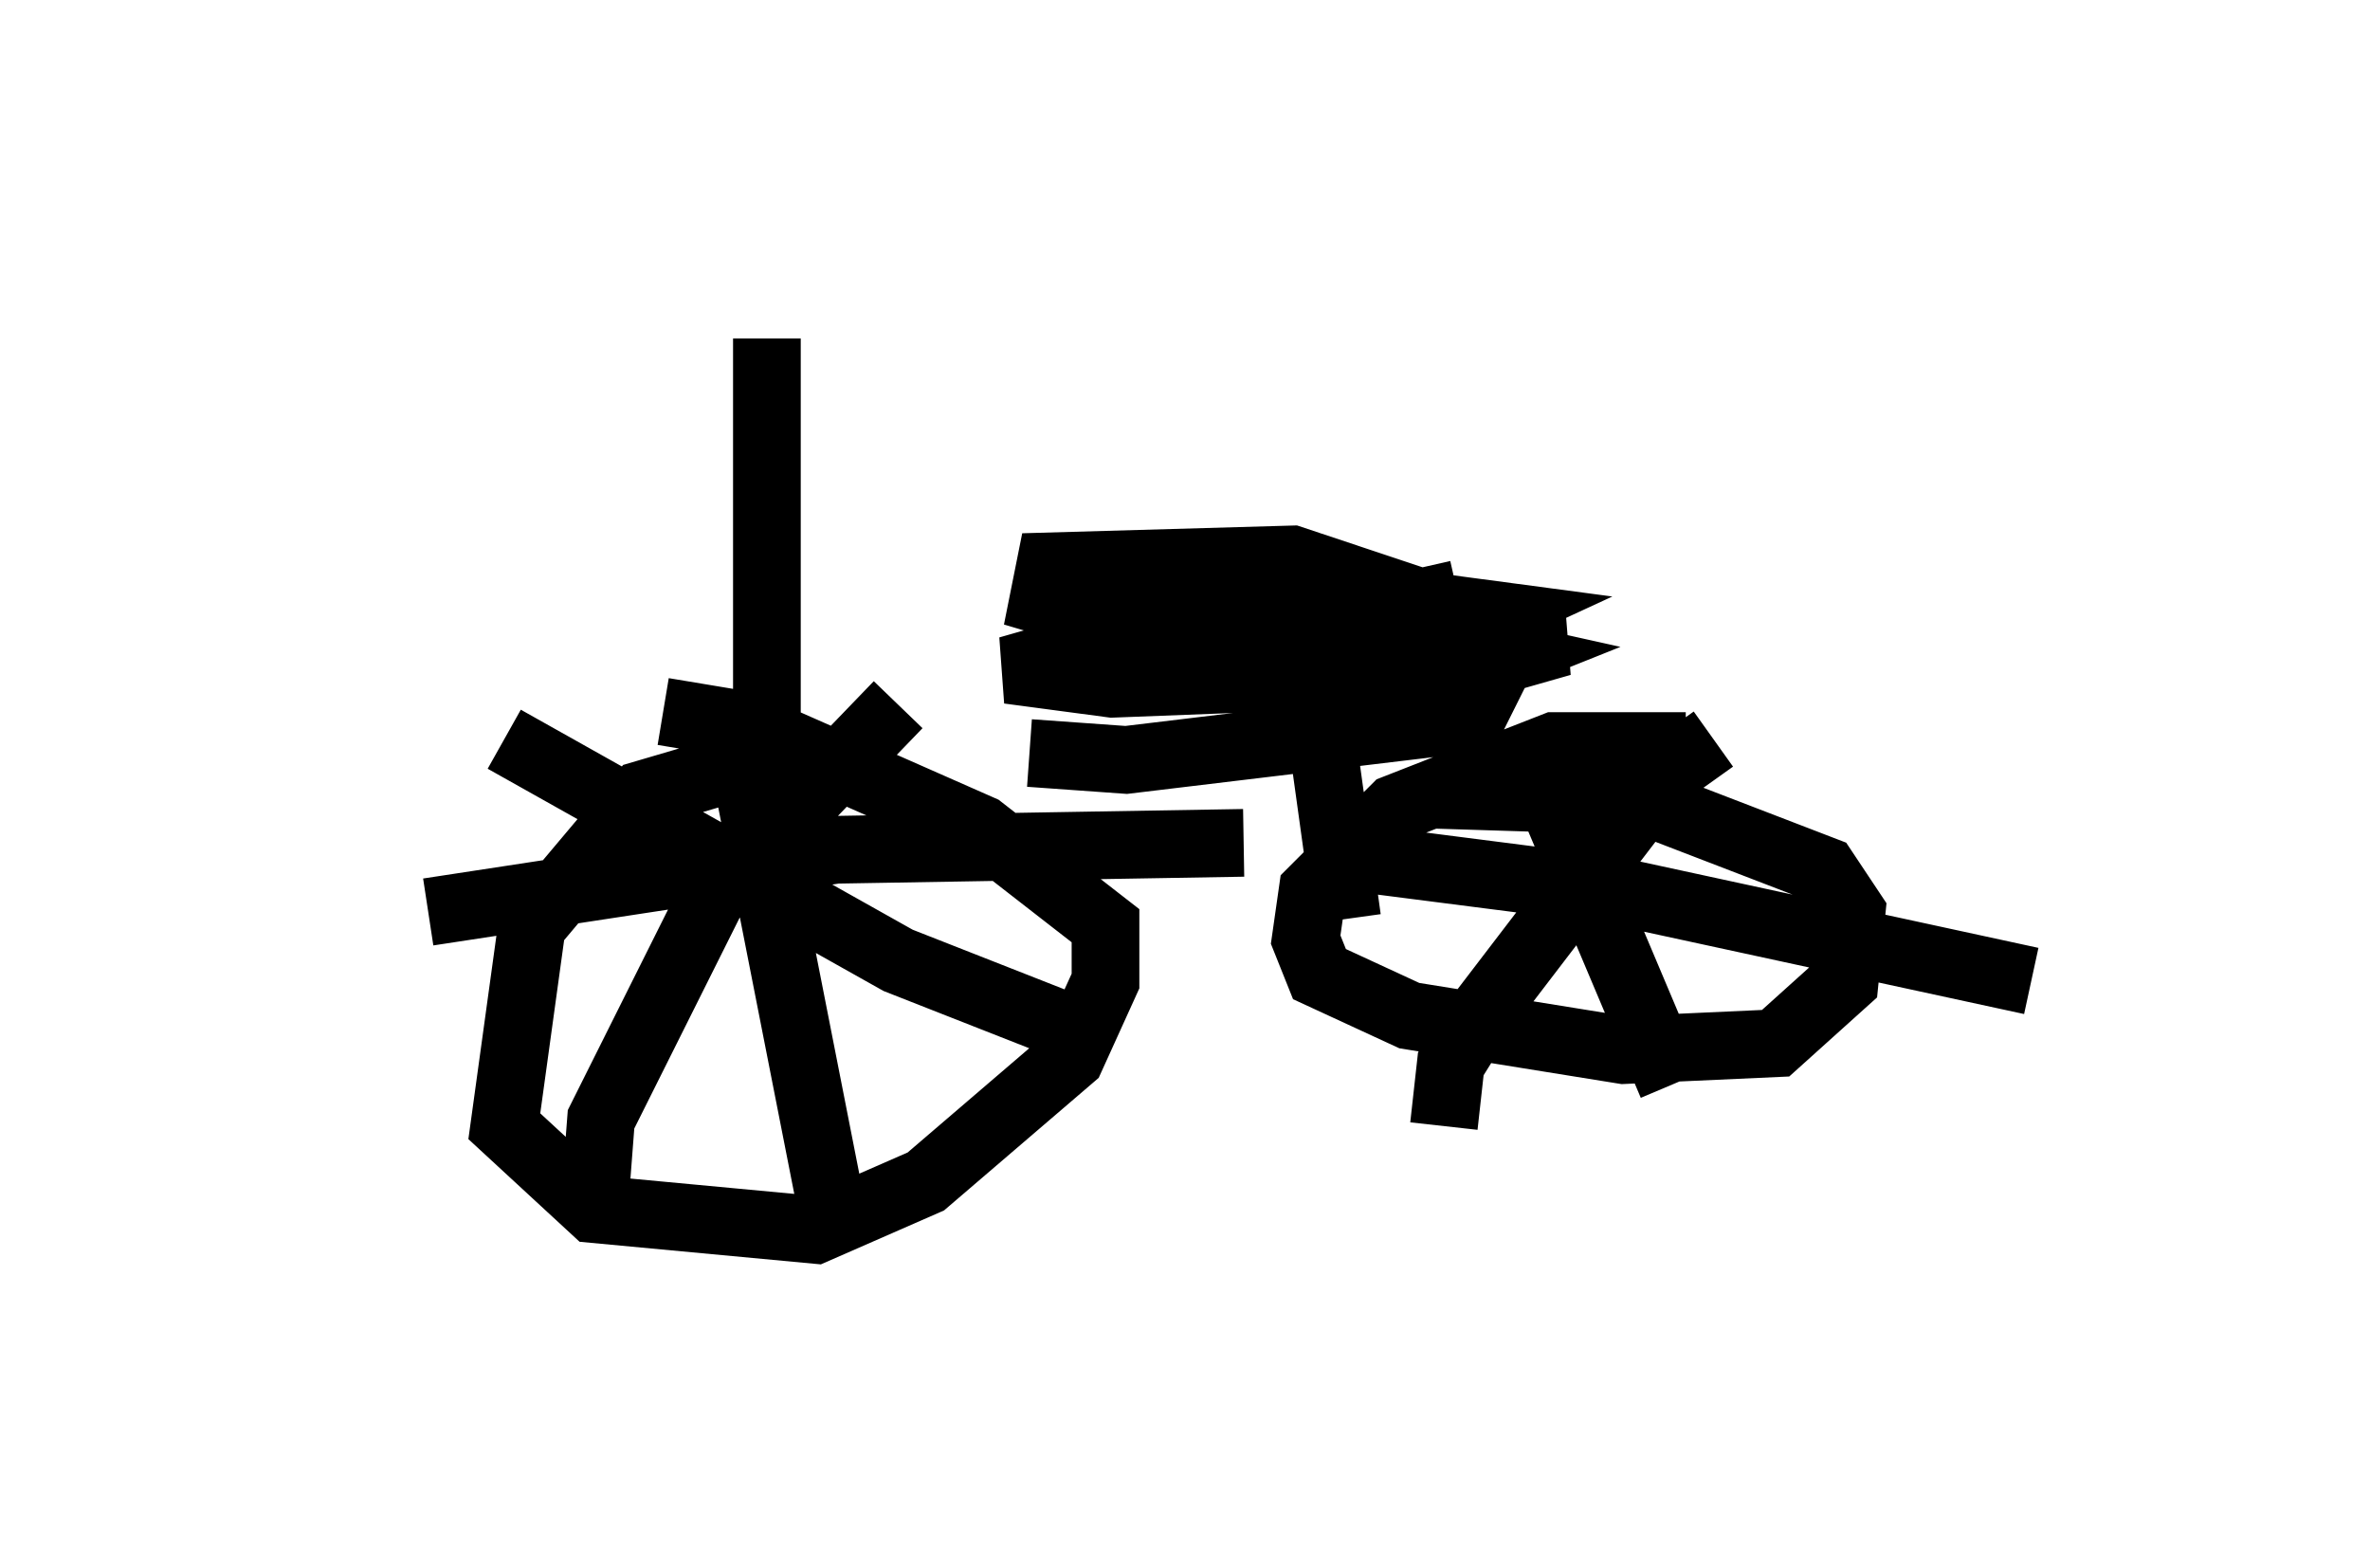 <?xml version="1.0" encoding="utf-8" ?>
<svg baseProfile="full" height="23.169" version="1.1" width="35.011" xmlns="http://www.w3.org/2000/svg" xmlns:ev="http://www.w3.org/2001/xml-events" xmlns:xlink="http://www.w3.org/1999/xlink"><defs /><rect fill="white" height="23.169" width="35.011" x="0" y="0" /><path d="M5, 5.817 m11.229, 0.102 m-4.9, -0.919 l0.0, 6.533 m0.51, 0.102 l-0.613, -0.408 -1.735, 0.51 l-1.633, 1.94 -0.408, 2.96 l1.327, 1.225 3.267, 0.306 l1.633, -0.715 2.144, -1.838 l0.51, -1.123 0.0, -0.817 l-1.838, -1.429 -3.471, -1.531 l-1.225, -0.204 m1.225, 0.919 l1.225, 6.227 m-5.921, -4.185 l6.023, -0.919 6.023, -0.102 m-10.923, -1.531 l5.819, 3.267 2.858, 1.123 m-2.858, -4.9 l-2.756, 2.858 -1.633, 3.267 l-0.102, 1.327 m6.431, -6.738 l1.429, 0.102 5.104, -0.613 l0.306, -0.613 -1.123, -1.123 l-1.838, -0.613 -3.573, 0.102 l-0.102, 0.51 2.756, 0.817 l2.552, 0.0 1.327, -0.613 l-1.531, -0.204 -3.471, 0.408 l-2.144, 0.613 1.531, 0.204 l5.308, -0.204 0.51, -0.204 l-0.919, -0.204 -4.185, 0.0 l0.51, 0.306 4.696, -0.102 l0.715, -0.204 -2.552, -0.306 l-2.654, 0.0 1.429, 0.102 l2.246, -0.51 m-2.144, 1.123 l0.51, 3.675 m5.002, -2.552 l-1.94, 0.0 -2.348, 0.919 l-1.225, 1.225 -0.102, 0.715 l0.204, 0.51 1.327, 0.613 l3.165, 0.51 2.246, -0.102 l1.021, -0.919 0.102, -1.021 l-0.408, -0.613 -2.654, -1.021 l-3.267, -0.102 m1.735, -0.306 l1.94, 4.594 m-4.798, -3.369 l3.981, 0.51 6.125, 1.327 m-4.696, -3.573 l-0.715, 0.51 -2.654, 3.471 l-0.51, 0.817 -0.102, 0.919 " fill="none" stroke="black" stroke-width="1" /></svg>